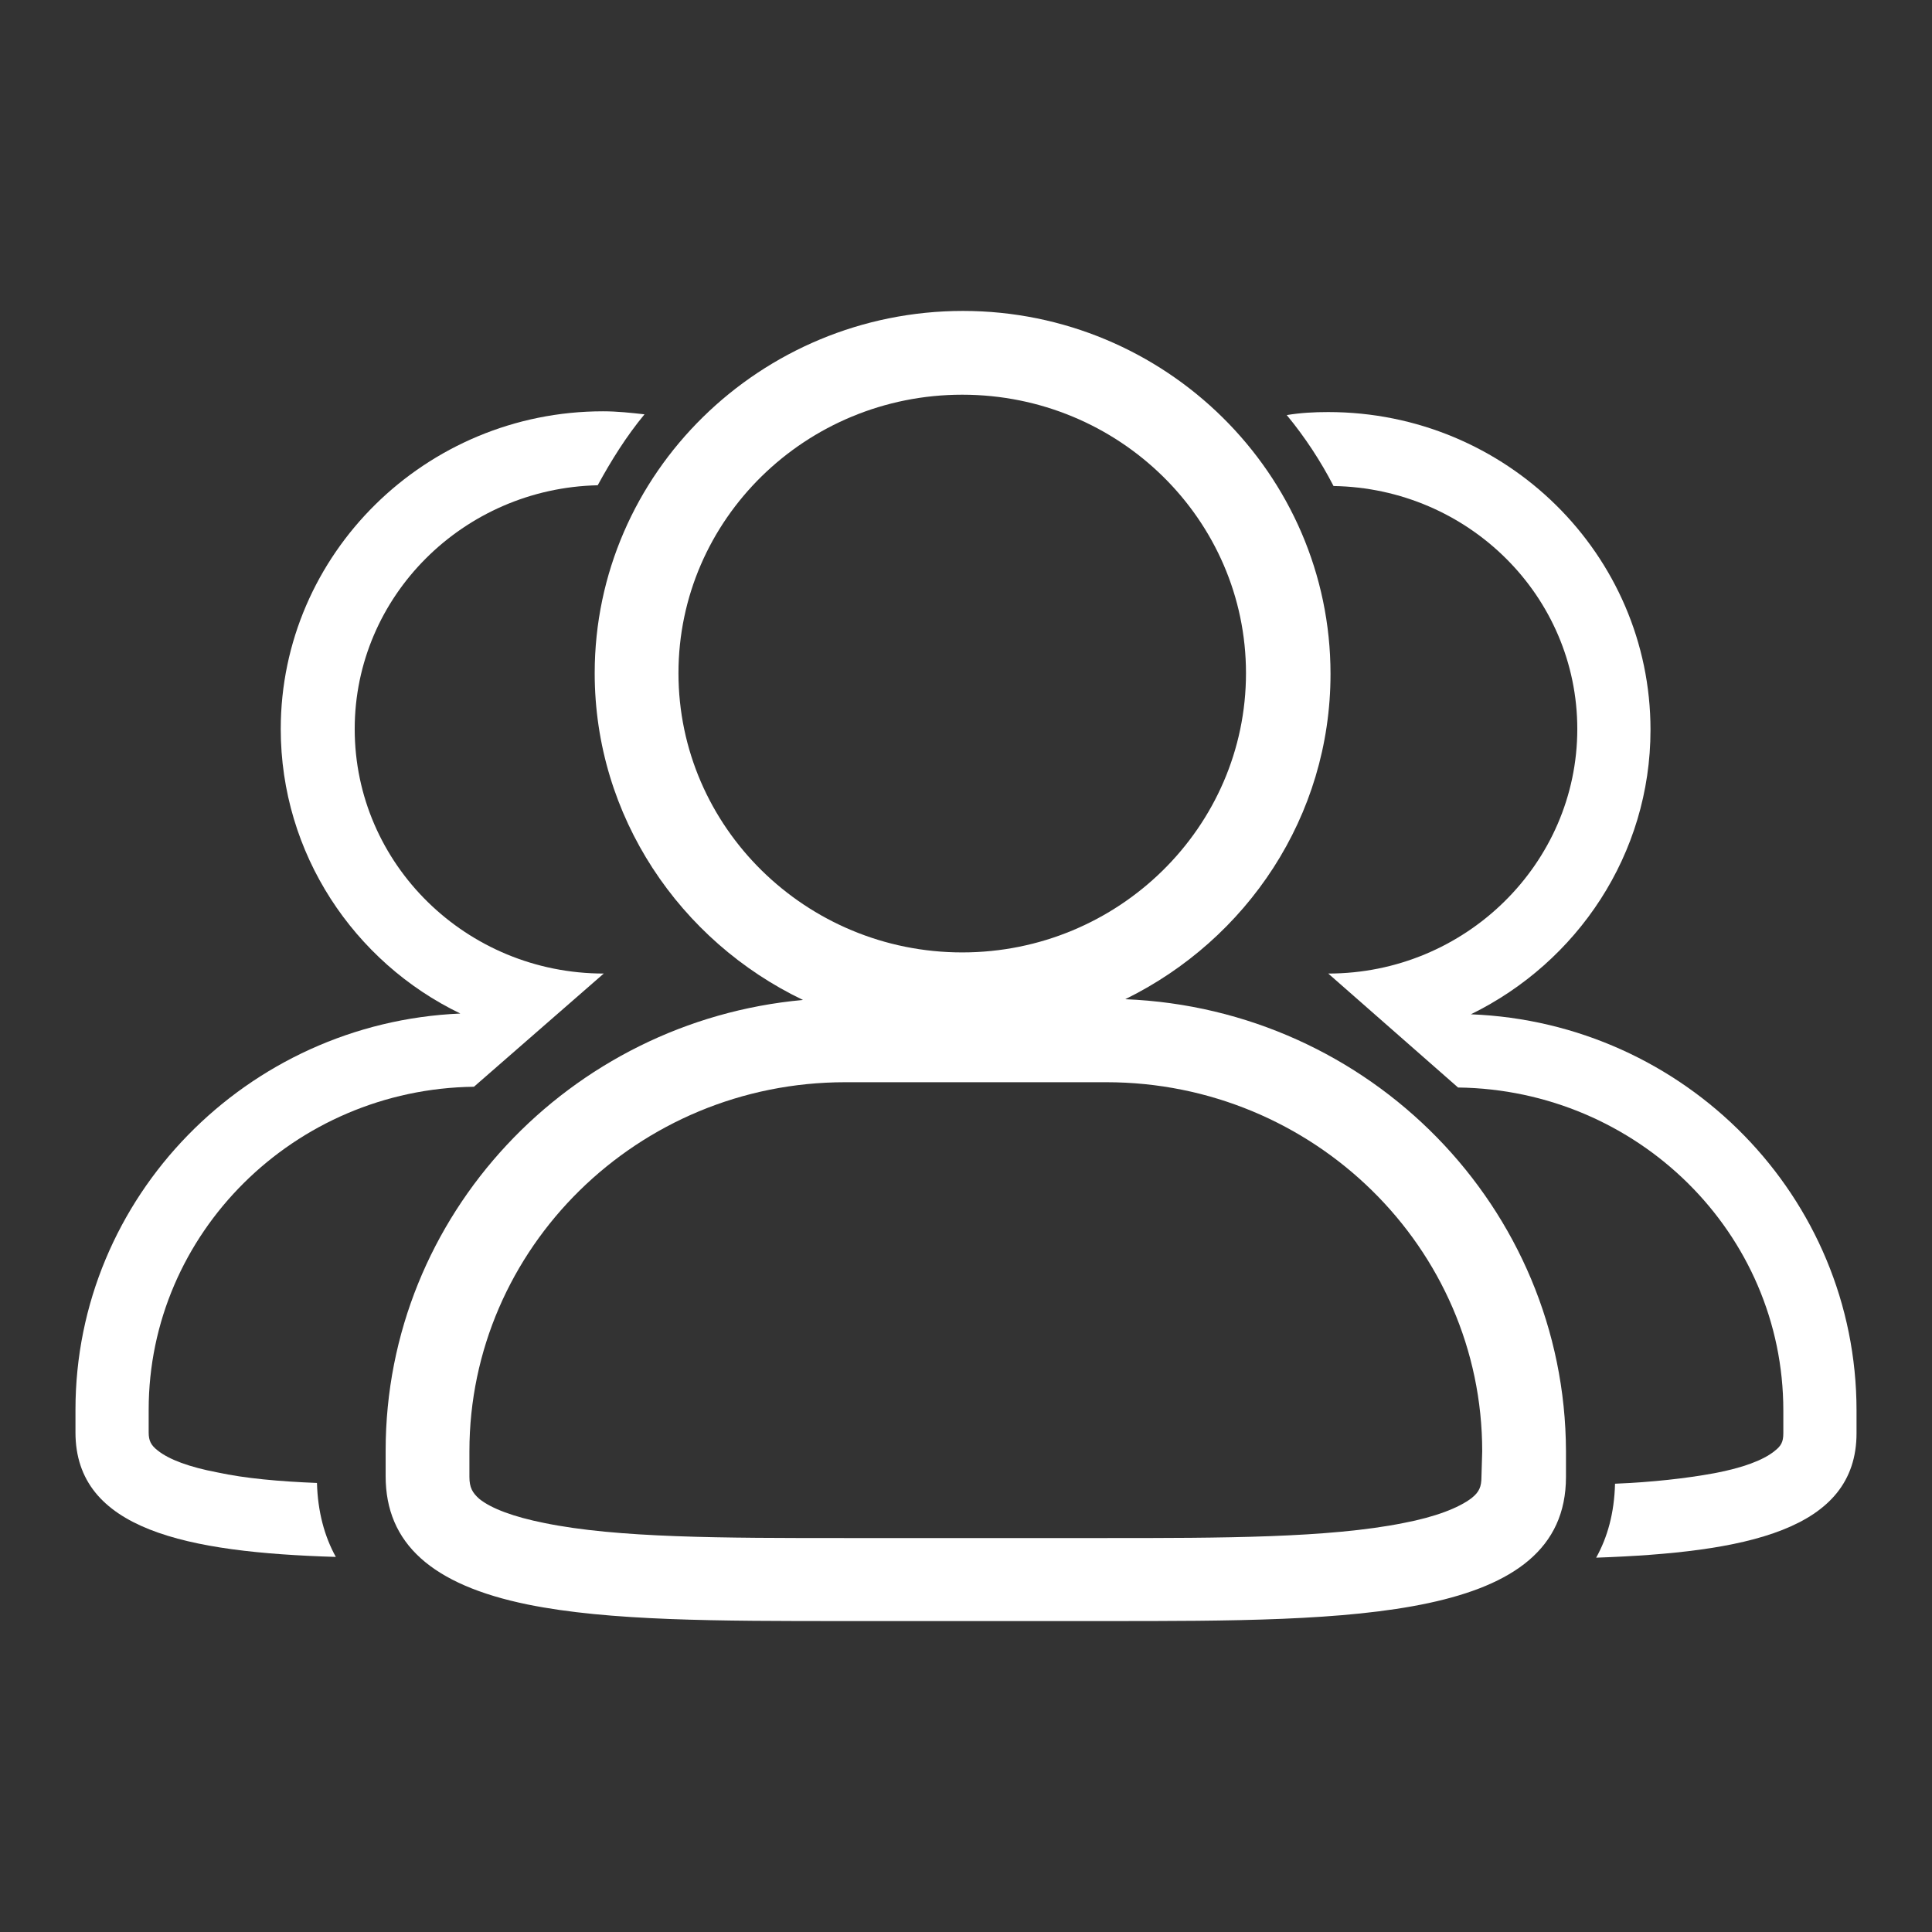 <?xml version="1.0" encoding="utf-8"?>
<!-- Svg Vector Icons : http://www.onlinewebfonts.com/icon -->
<!DOCTYPE svg PUBLIC "-//W3C//DTD SVG 1.1//EN" "http://www.w3.org/Graphics/SVG/1.1/DTD/svg11.dtd">
<svg version="1.1" xmlns="http://www.w3.org/2000/svg" xmlns:xlink="http://www.w3.org/1999/xlink" x="0px" y="0px" viewBox="0 0 256 256" enable-background="new 0 0 256 256" xml:space="preserve">
<rect x="0" y="0" width="256" height="256" fill="#333333" stroke="none"/>
<g>
  <g>
    <path fill="#fff" d="M194.9,134.4c14.1-6.9,23.8-21.2,23.8-37.7c0-23.2-19.1-42.1-42.7-42.1c-1.9,0-3.7,0.1-5.5,0.4c2.4,2.9,4.5,6.1,6.2,9.4C194.6,64.7,209,79,209,96.6c0,17.8-14.8,32.4-33,32.4l17.2,15.1c23.8,0.3,43.1,19.3,43.1,42.8v3c0,1.2-0.3,1.7-1.2,2.4c-1.5,1.2-4.2,2.2-7.9,2.9c-3.8,0.7-8.3,1.2-13.2,1.4c-0.1,3.9-1,7.1-2.5,9.8c19.8-0.7,34.5-3.6,34.5-16.5v-3C246,158.6,223.3,135.5,194.9,134.4z"/>
    <path fill="#fff" d="M149.1,132.4c16.1-7.9,27.2-24.2,27.2-43.1c0-26.5-21.9-48.1-48.7-48.1S78.8,62.7,78.8,89.2c0,19,11.3,35.5,27.6,43.3c-30.9,2.8-55.3,28.5-55.3,59.7v3.4c0,8.9,6.1,14.4,18.8,17c10.8,2.2,25.3,2.2,42.1,2.2h34.6c32.7,0,60.9,0,60.9-19.1v-3.4C207.4,160,181.5,133.7,149.1,132.4z M89.9,89.2c0-20.4,16.9-36.9,37.6-36.9c20.8,0,37.6,16.6,37.6,36.9c0,20.4-16.9,37-37.6,37C106.8,126.2,89.9,109.6,89.9,89.2z M196.3,195.7c0,1.3-0.3,2-1.3,2.8c-1.7,1.3-4.8,2.5-9,3.3c-9.9,2-24.3,2-39.4,2h-34.6c-16.2,0-30.2,0-39.9-2c-4-0.8-7-1.9-8.6-3.2c-0.9-0.8-1.3-1.5-1.3-2.9v-3.4c0-26.9,22.3-48.9,49.8-48.9h34.6c27.4,0,49.8,21.9,49.8,48.9L196.3,195.7L196.3,195.7z"/>
    <path fill="#fff" d="M28.8,195.1c-3.7-0.7-6.4-1.7-7.9-2.9c-0.9-0.7-1.2-1.3-1.2-2.4v-3c0-23.4,19.3-42.5,43.1-42.8L80,129c-18.2,0-33-14.5-33-32.4C47,79,61.4,64.7,79.2,64.3c1.8-3.3,3.8-6.5,6.2-9.4c-1.8-0.2-3.6-0.4-5.5-0.4c-23.5,0-42.7,18.9-42.7,42.1c0,16.5,9.7,30.9,23.8,37.7C32.7,135.5,10,158.6,10,186.8v3c0,12.9,14.7,15.9,34.5,16.5c-1.5-2.7-2.4-6-2.5-9.8C37,196.3,32.5,195.9,28.8,195.1z"/>
  </g>
</g>
</svg>